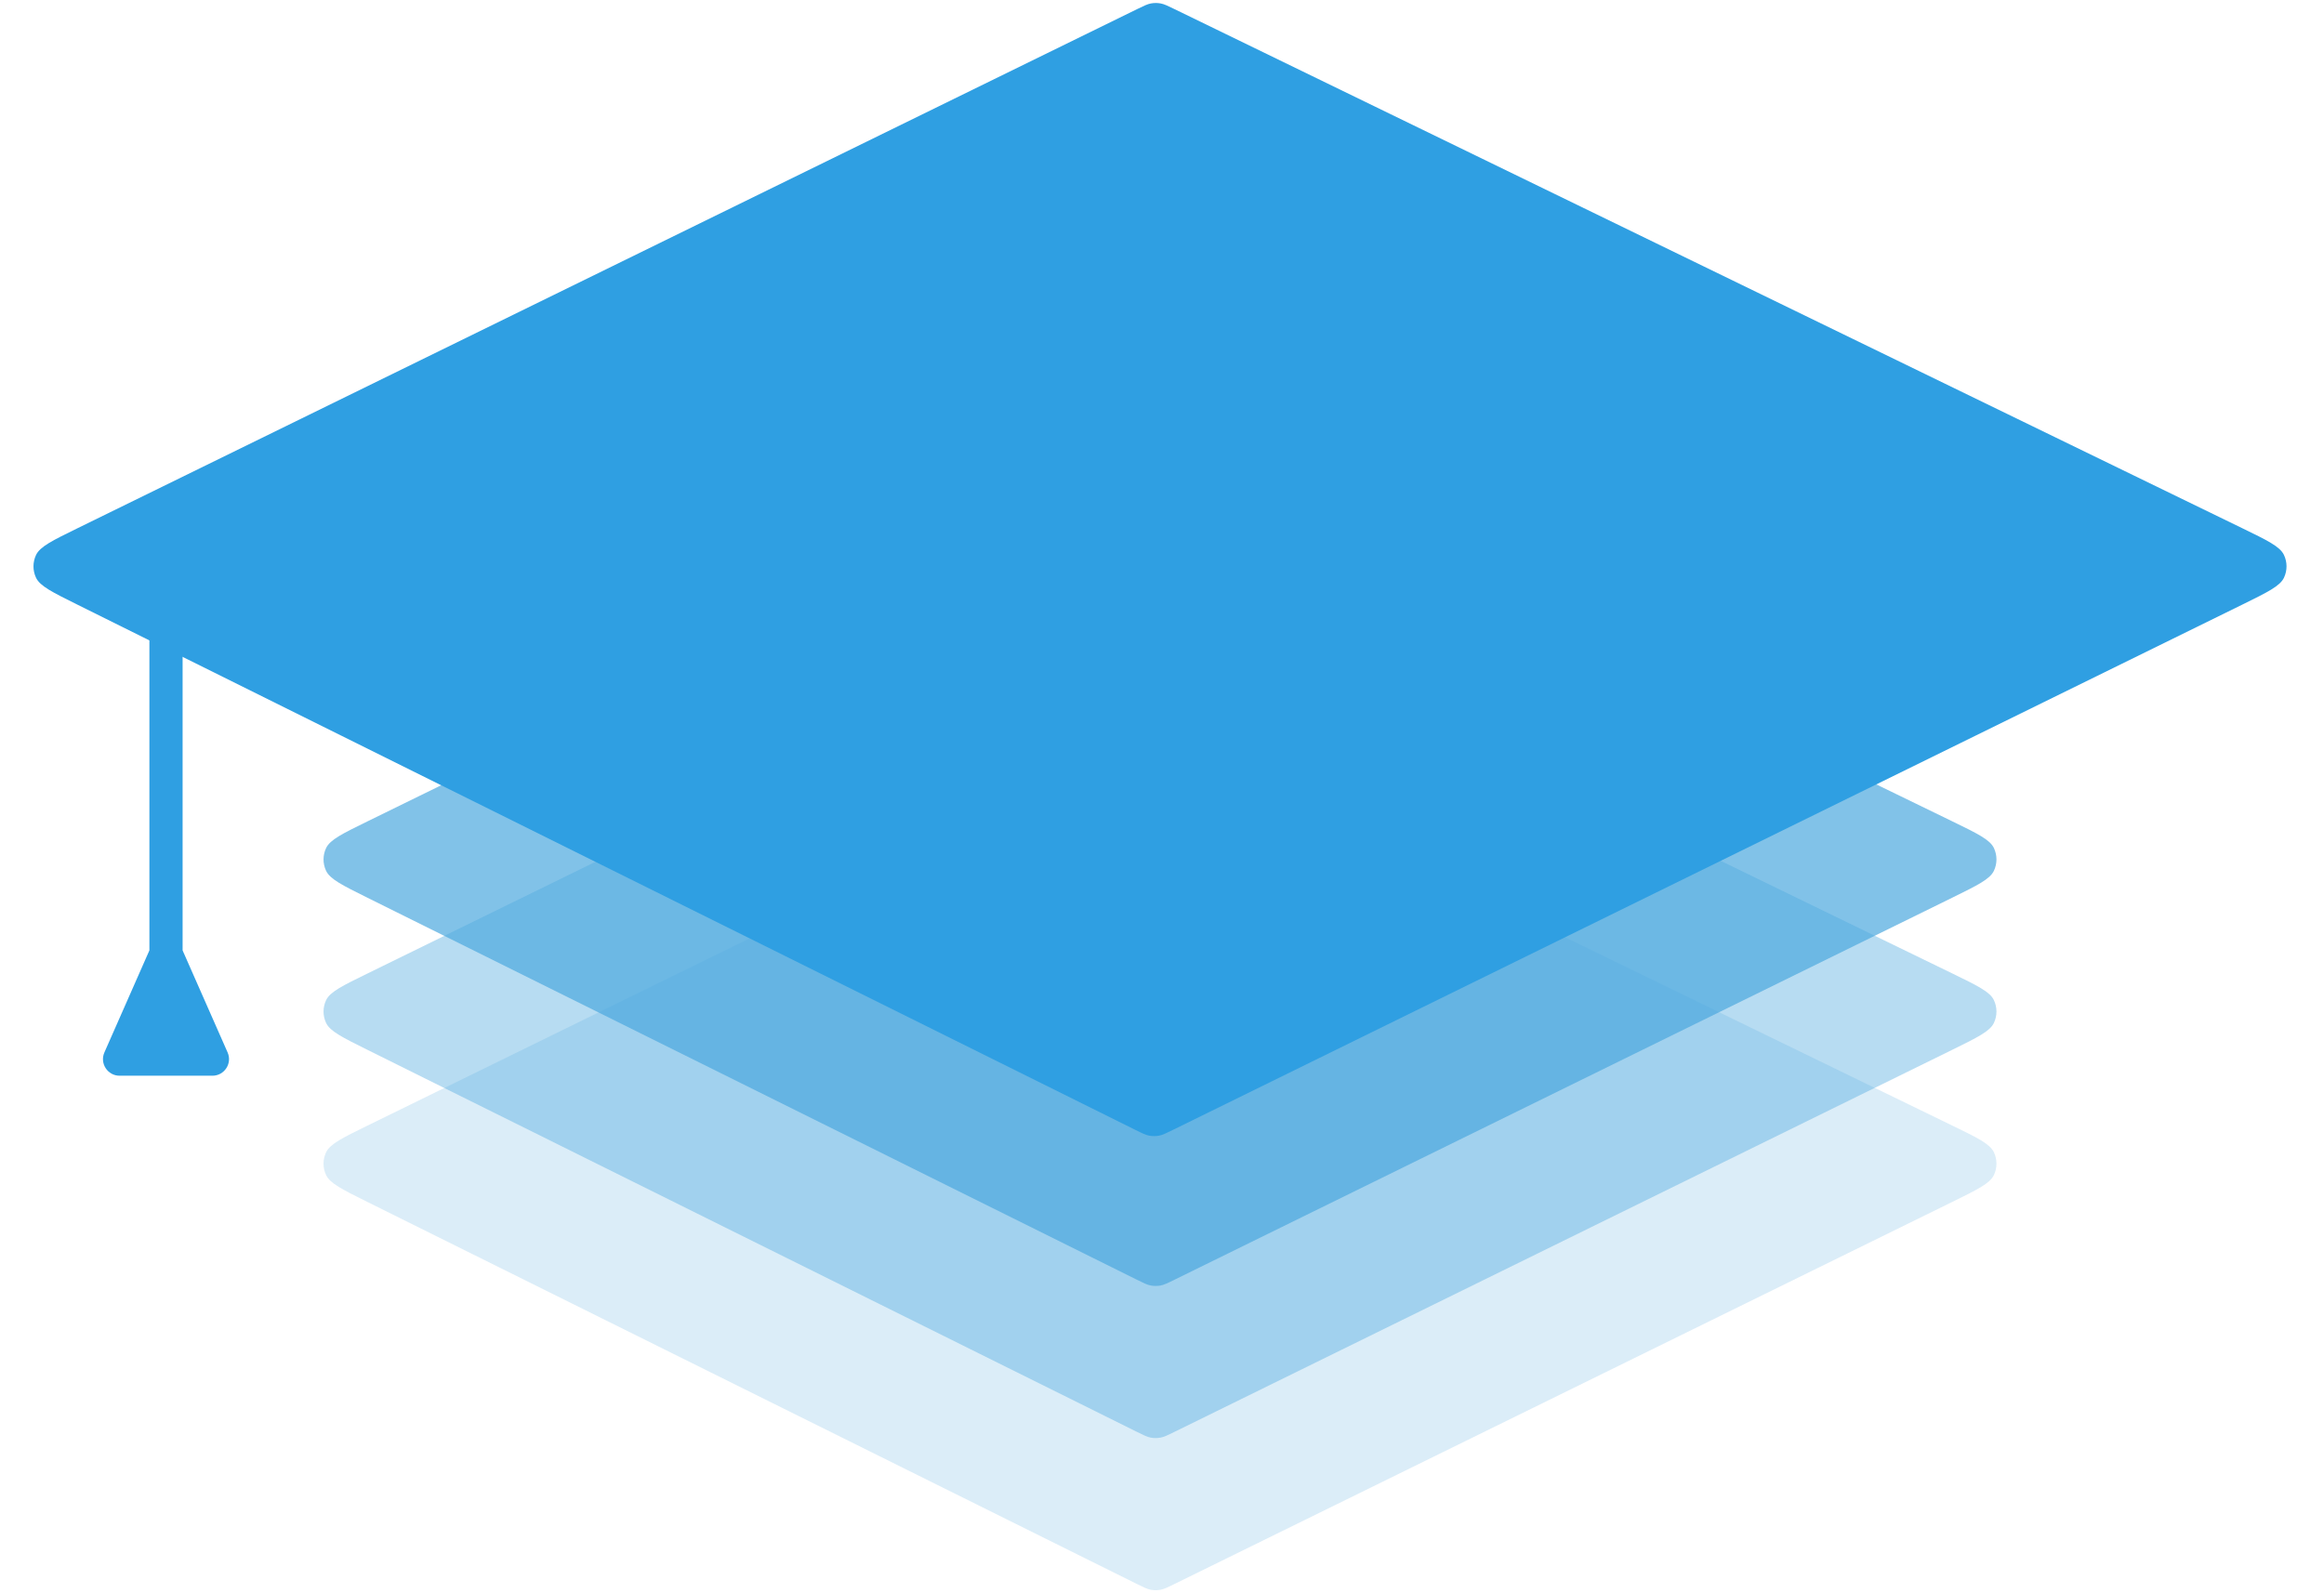 <svg width="175" height="120" viewBox="0 0 175 120" fill="none" xmlns="http://www.w3.org/2000/svg">
<path d="M27.651 90.52C25.785 89.593 24.852 89.129 24.555 88.503C24.296 87.957 24.298 87.325 24.559 86.781C24.859 86.156 25.795 85.697 27.666 84.78L85.711 56.338C86.226 56.085 86.483 55.959 86.753 55.909C86.991 55.865 87.236 55.865 87.475 55.908C87.745 55.957 88.003 56.083 88.518 56.333L147.003 84.772C148.892 85.69 149.837 86.15 150.139 86.777C150.401 87.322 150.402 87.957 150.142 88.504C149.843 89.132 148.9 89.595 147.015 90.522L88.436 119.303C87.916 119.559 87.656 119.686 87.383 119.736C87.142 119.781 86.894 119.78 86.653 119.735C86.381 119.684 86.121 119.555 85.602 119.297L27.651 90.52Z" fill="#4CA8DF" fill-opacity="0.2"/>
<path d="M27.651 79.062C25.785 78.135 24.852 77.672 24.555 77.045C24.297 76.5 24.298 75.867 24.559 75.323C24.86 74.698 25.795 74.24 27.667 73.323L85.711 44.88C86.226 44.628 86.483 44.502 86.753 44.452C86.992 44.408 87.236 44.407 87.475 44.451C87.745 44.5 88.003 44.625 88.518 44.876L147.003 73.314C148.892 74.233 149.837 74.692 150.139 75.319C150.401 75.865 150.402 76.5 150.142 77.046C149.843 77.675 148.9 78.138 147.015 79.064L88.436 107.846C87.916 108.101 87.656 108.229 87.383 108.279C87.142 108.323 86.894 108.323 86.653 108.278C86.381 108.226 86.121 108.097 85.602 107.84L27.651 79.062Z" fill="#4CA8DF" fill-opacity="0.4"/>
<path d="M27.651 67.605C25.785 66.678 24.852 66.215 24.555 65.588C24.297 65.043 24.298 64.41 24.559 63.866C24.86 63.241 25.795 62.782 27.667 61.865L85.711 33.423C86.226 33.17 86.483 33.044 86.753 32.995C86.992 32.95 87.236 32.95 87.475 32.993C87.745 33.042 88.003 33.168 88.518 33.419L147.003 61.857C148.892 62.776 149.837 63.235 150.139 63.862C150.401 64.407 150.402 65.043 150.142 65.589C149.843 66.217 148.9 66.68 147.015 67.607L88.436 96.388C87.916 96.644 87.656 96.772 87.383 96.822C87.142 96.866 86.894 96.865 86.653 96.82C86.381 96.769 86.121 96.64 85.602 96.382L27.651 67.605Z" fill="#4CA8DF" fill-opacity="0.7"/>
<path d="M5.81 45.531C3.943 44.604 3.01 44.141 2.713 43.514C2.455 42.969 2.457 42.336 2.718 41.792C3.018 41.167 3.954 40.708 5.825 39.791L85.627 0.687C86.142 0.435 86.399 0.309 86.669 0.259C86.908 0.215 87.152 0.214 87.391 0.258C87.661 0.307 87.919 0.432 88.434 0.683L168.845 39.783C170.734 40.702 171.679 41.161 171.98 41.788C172.243 42.333 172.244 42.968 171.984 43.515C171.685 44.143 170.742 44.606 168.857 45.533L88.32 85.102C87.8 85.358 87.54 85.486 87.267 85.536C87.026 85.58 86.778 85.58 86.537 85.534C86.265 85.483 86.005 85.354 85.486 85.096L5.81 45.531Z" fill="#2F9FE2"/>
<path fill-rule="evenodd" clip-rule="evenodd" d="M13.75 39.283C13.75 38.592 13.19 38.033 12.5 38.033C11.81 38.033 11.25 38.592 11.25 39.283L11.25 71.579L7.861 79.266C7.497 80.092 8.102 81.02 9.005 81.02H15.995C16.898 81.02 17.503 80.092 17.139 79.266L13.75 71.58L13.75 39.283Z" fill="#2F9FE2"/>
</svg>
